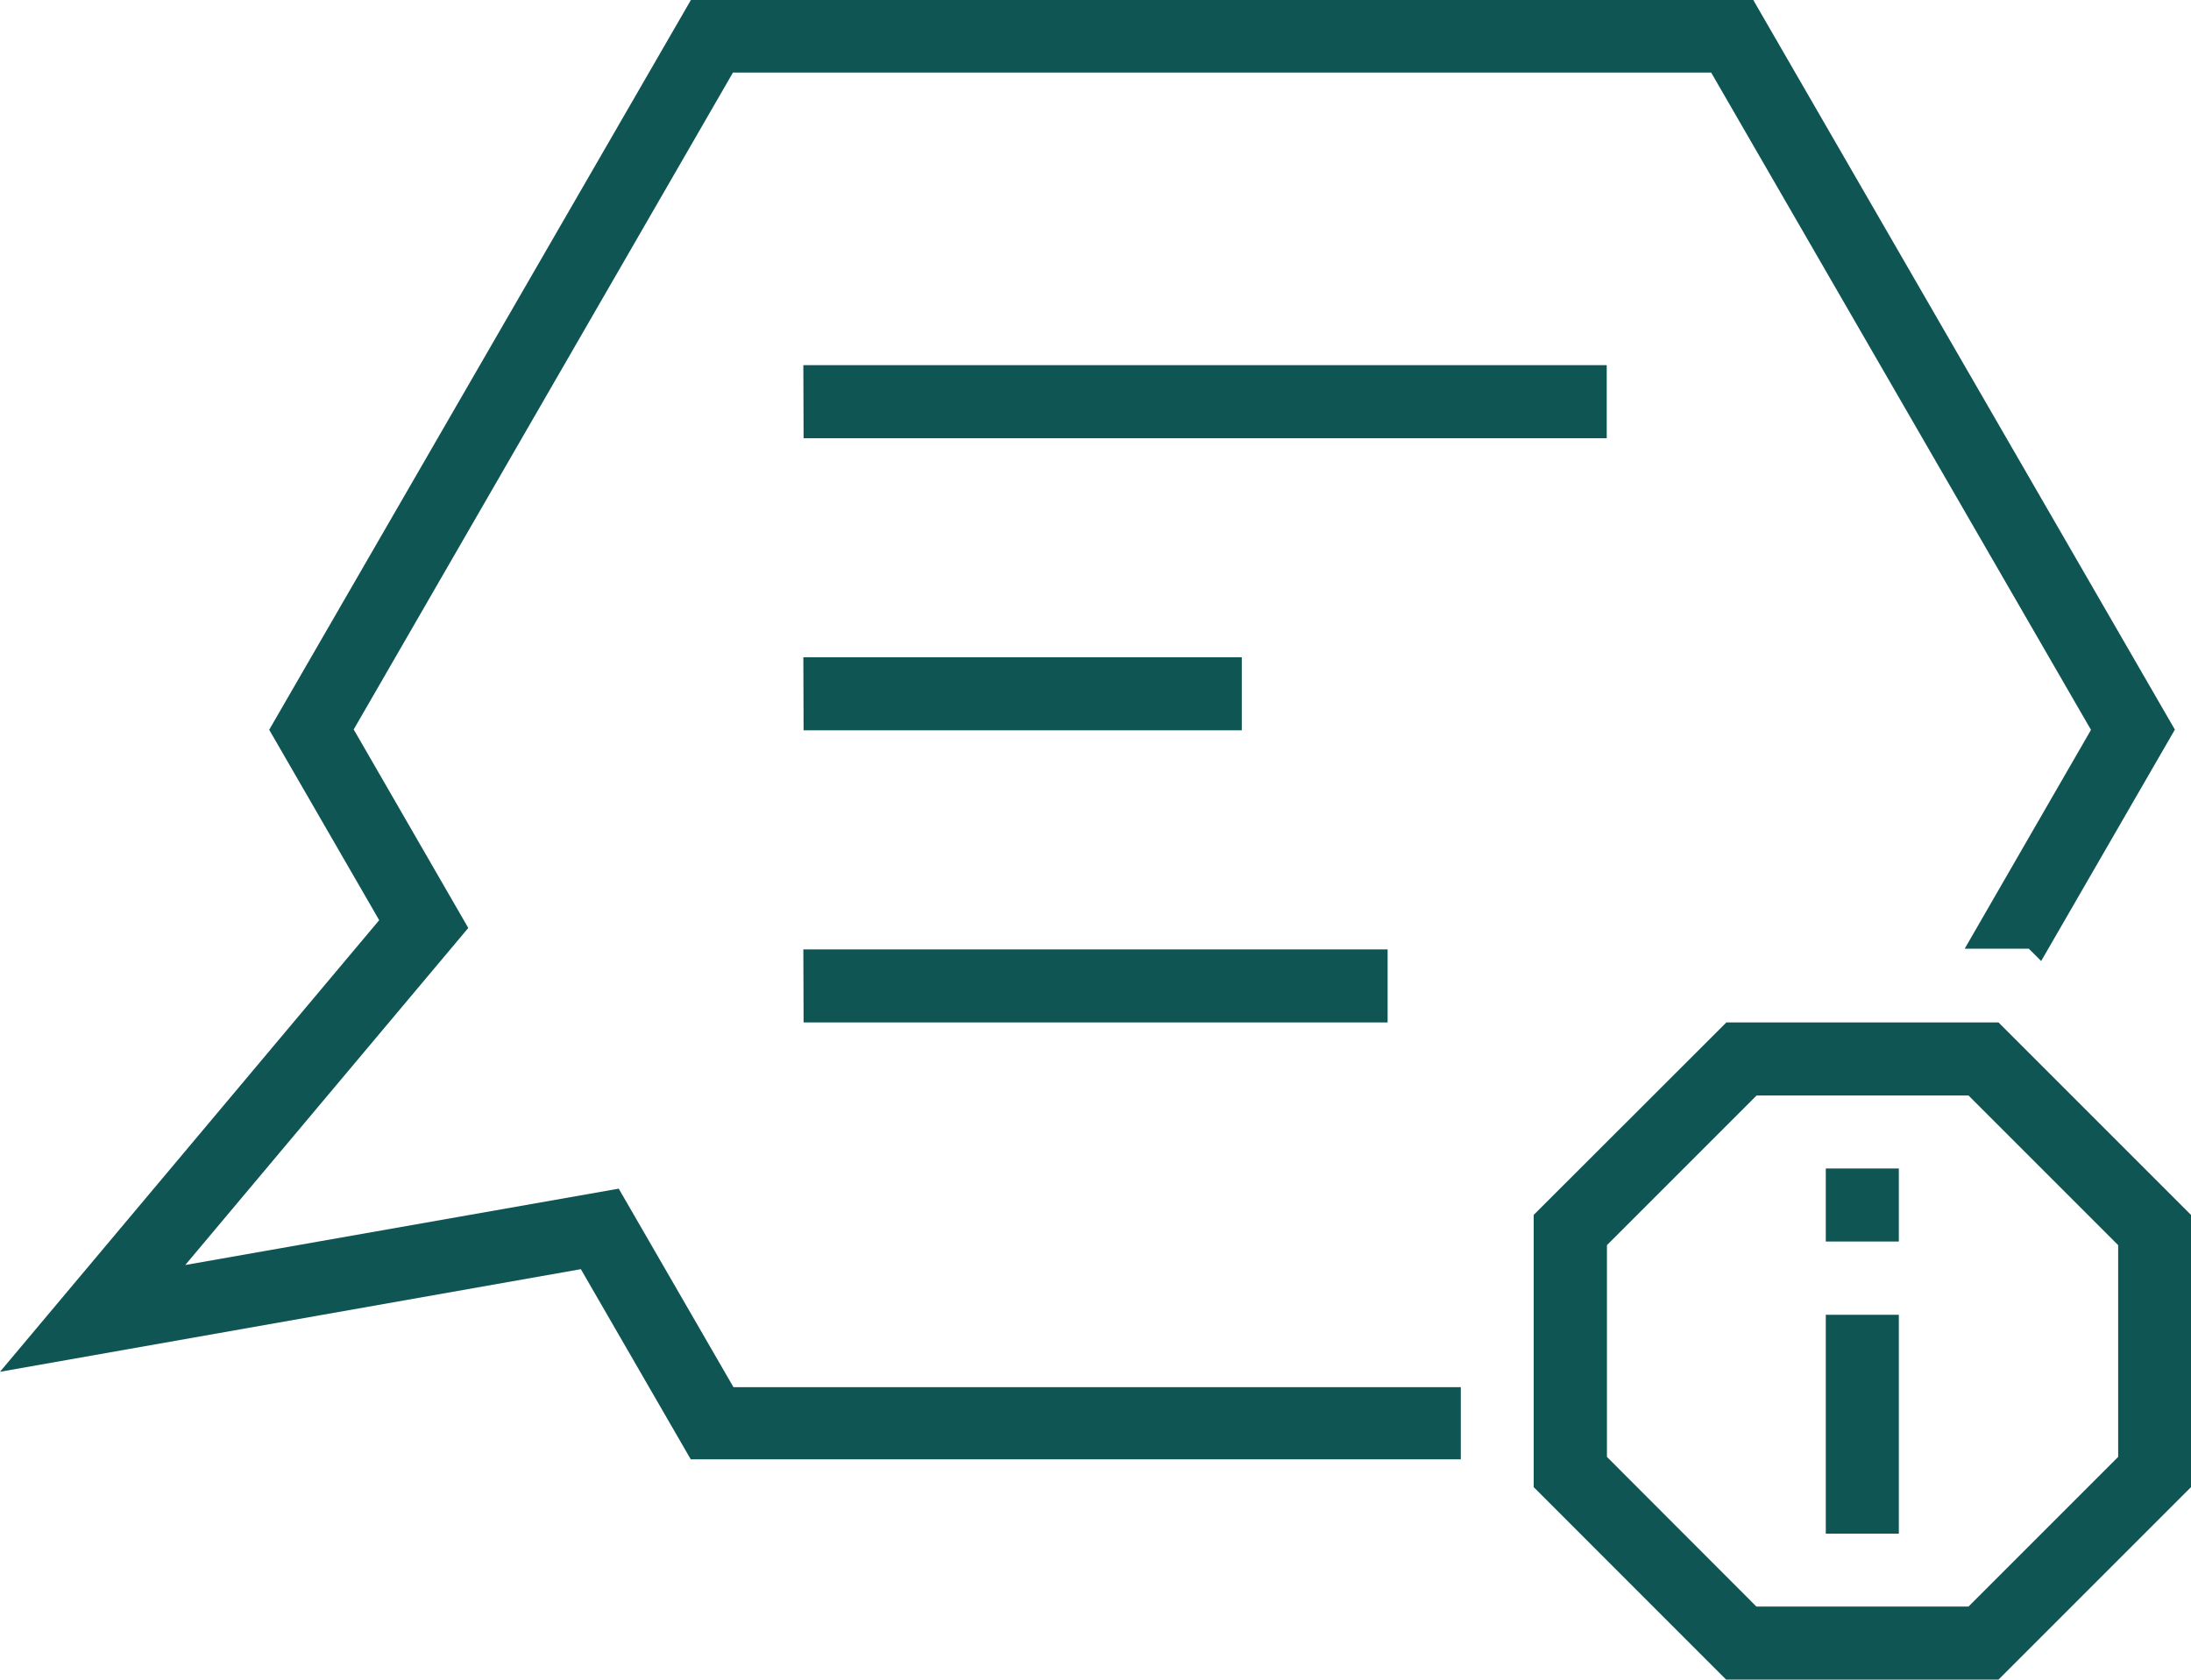 <svg xmlns="http://www.w3.org/2000/svg" width="43.046" height="33" viewBox="0 0 43.046 33">
  <path id="Path_1862" data-name="Path 1862" d="M35.871,30.132h1.435v-4.3H35.871Zm0-5.739h1.435V22.958H35.871Zm-4.3,4.231v-4.16l2.941-2.941h4.162l2.941,2.941v4.16l-2.941,2.941H34.508Zm2.347-8.536L30.132,23.87v5.348L33.913,33h5.351l3.782-3.782V23.87l-3.782-3.782Zm-18.13,0H27.262V18.653H15.783Zm0-5.739h8.609V12.914H15.783Zm0-5.739H31.567V7.174H15.783ZM34.446,0H13.574L5.289,14.338,7.45,18.079,0,26.952l11.412-2.016,2.159,3.736H28.7V27.254l-14.29,0-2.254-3.9-8.516,1.5L9.2,18.232l-2.251-3.9L14.4,1.426l19.219,0,7.462,12.914L38.6,18.639h1.259l.243.243,2.627-4.547Z" fill="#0e5554"/>
</svg>
